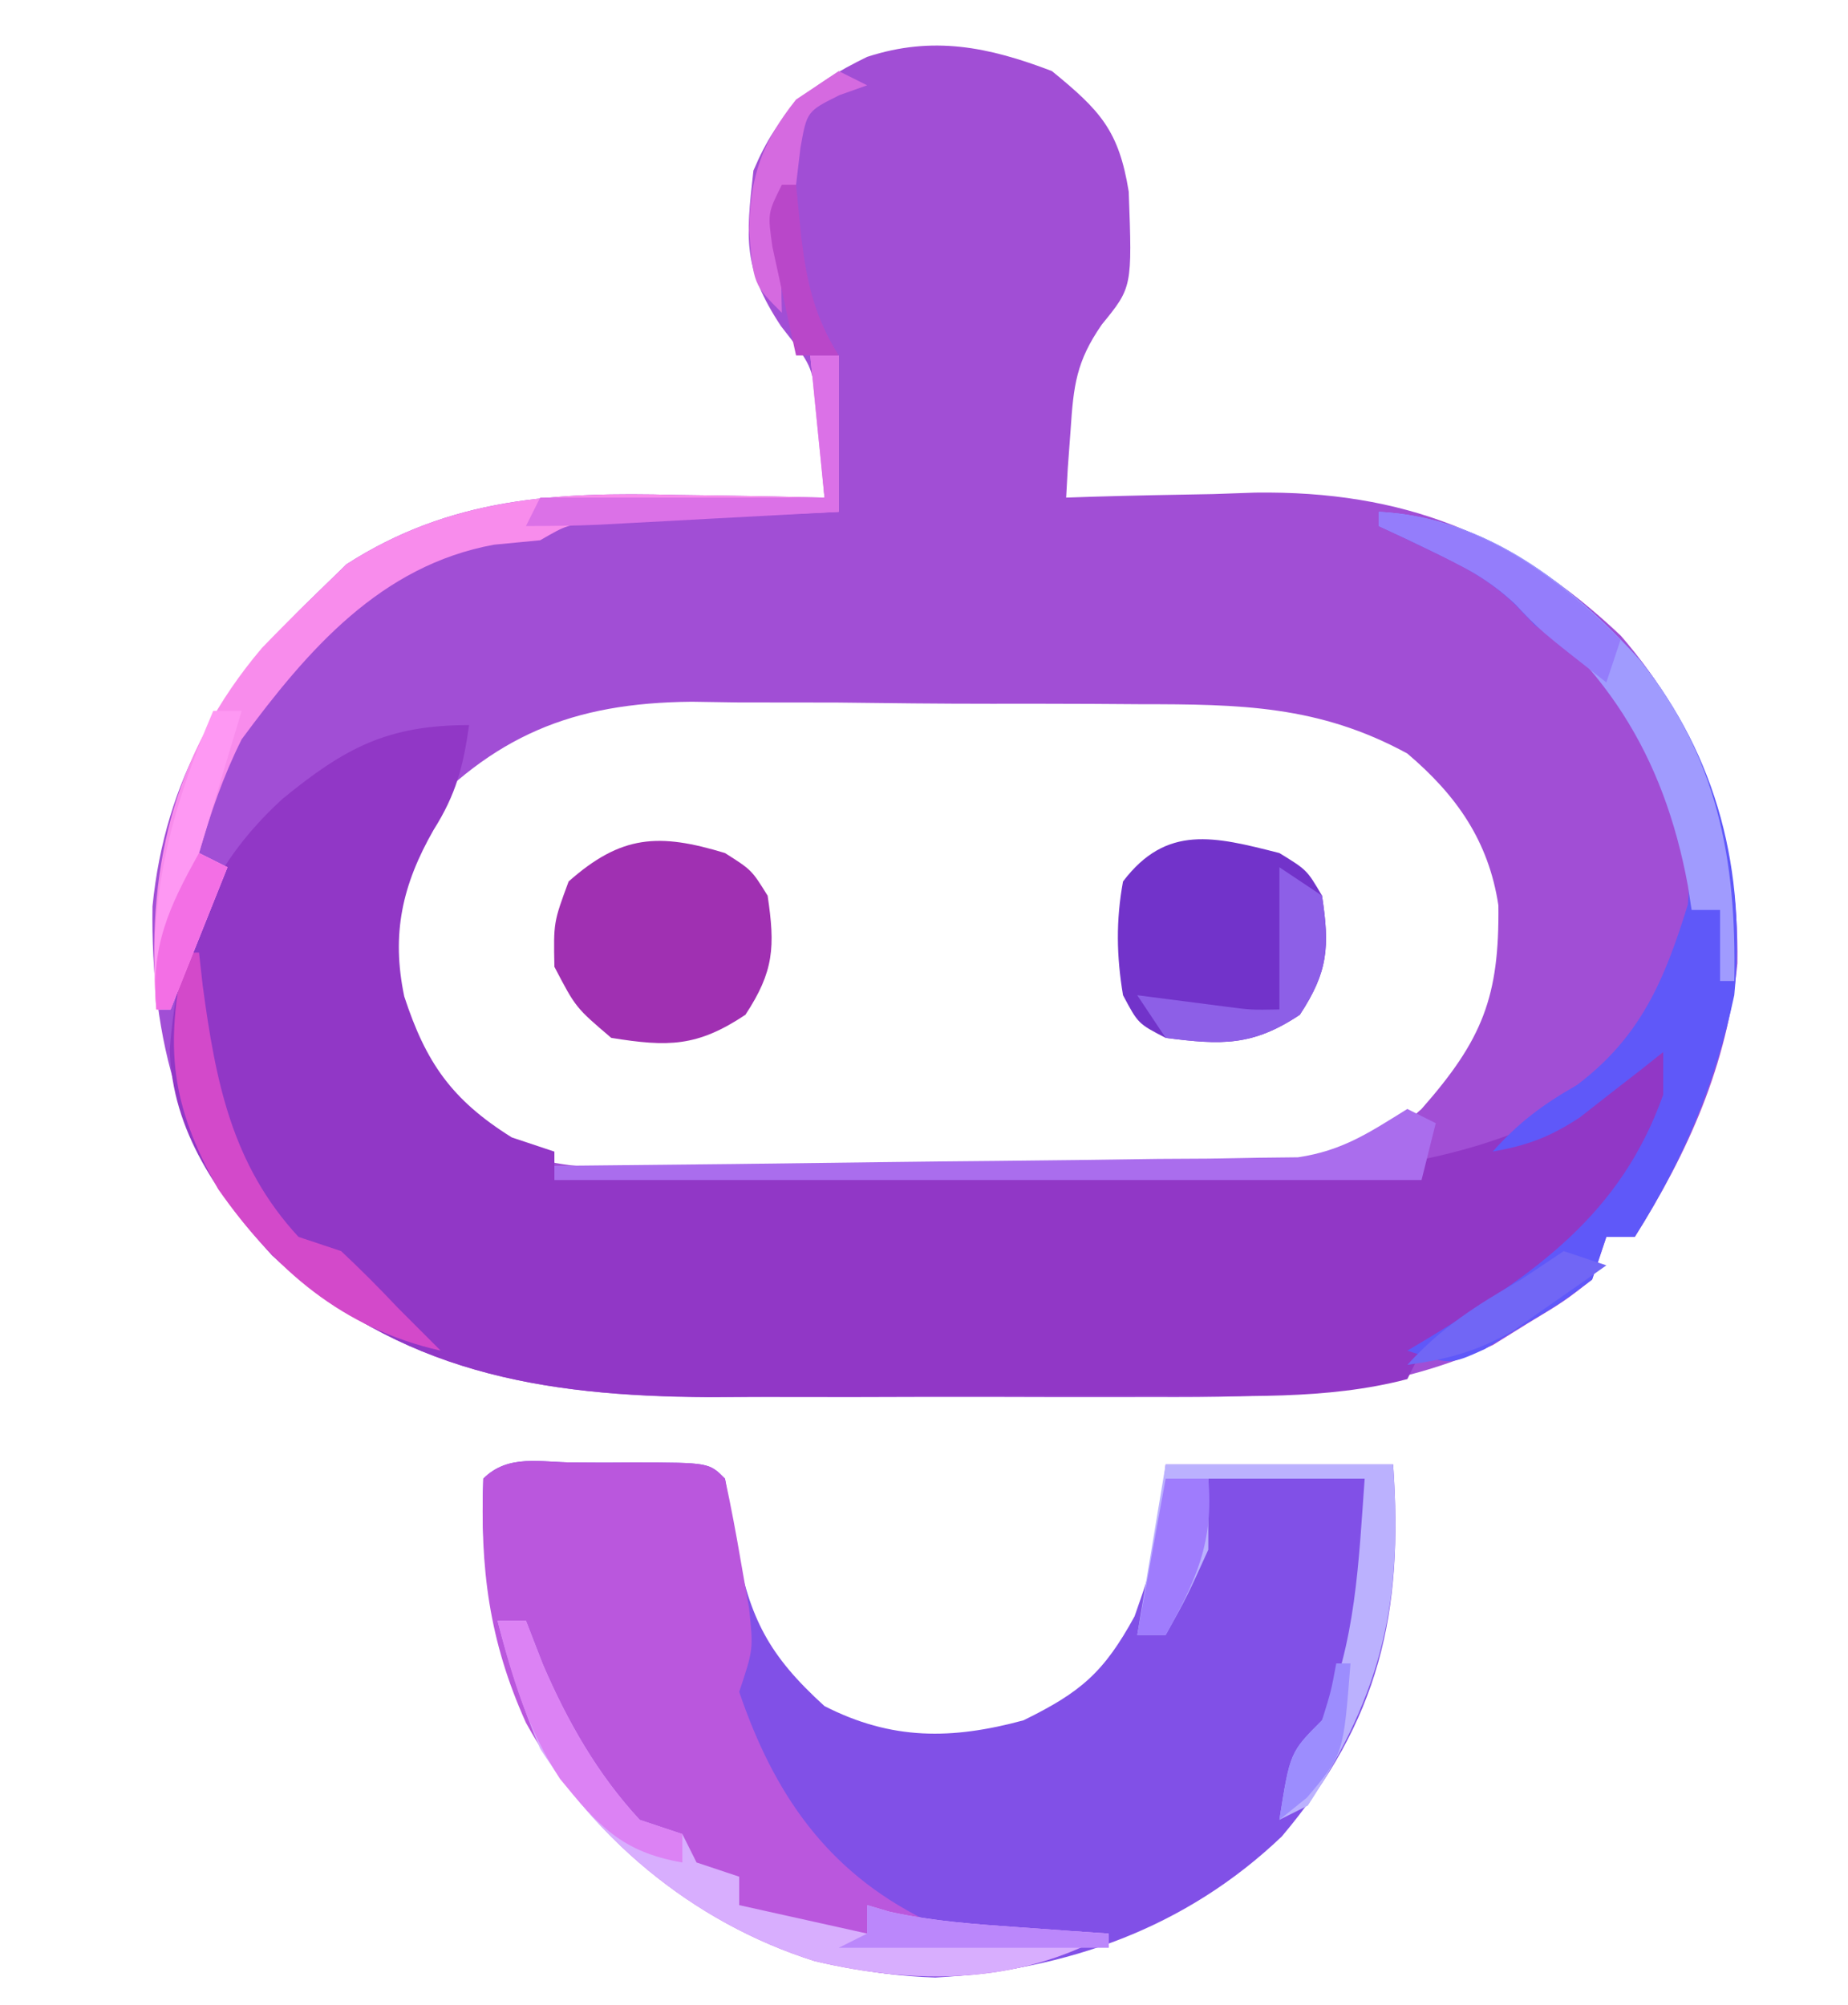 <?xml version="1.0" encoding="UTF-8"?>
<svg version="1.1" xmlns="http://www.w3.org/2000/svg" width="130" height="141">
<path d="M0 0 C3.406 2.78 4.704 4.176 5.402 8.477 C5.65 15.204 5.65 15.204 3.514 17.82 C1.708 20.421 1.519 22.116 1.312 25.25 C1.247 26.142 1.181 27.034 1.113 27.953 C1.076 28.629 1.039 29.304 1 30 C1.614 29.979 2.228 29.958 2.861 29.937 C5.699 29.852 8.536 29.801 11.375 29.75 C12.341 29.716 13.306 29.683 14.301 29.648 C24.692 29.509 32.47 32.566 40.02 39.715 C45.751 46.329 48.35 54.048 48.219 62.758 C47.526 69.863 44.765 76.029 41 82 C40.34 82 39.68 82 39 82 C38.505 83.485 38.505 83.485 38 85 C36.031 86.535 36.031 86.535 33.5 88.062 C32.685 88.569 31.871 89.076 31.031 89.598 C23.338 93.157 15.451 93.298 7.098 93.266 C5.421 93.268 5.421 93.268 3.711 93.271 C1.358 93.273 -0.994 93.269 -3.346 93.261 C-6.923 93.25 -10.499 93.261 -14.076 93.273 C-16.372 93.272 -18.669 93.27 -20.965 93.266 C-22.022 93.27 -23.08 93.274 -24.17 93.278 C-35.948 93.204 -45.918 91.501 -54.855 83.297 C-61.272 76.262 -63.413 68.139 -63.273 58.75 C-62.382 49.781 -58.391 43.144 -52 37 C-51.216 36.237 -50.432 35.474 -49.625 34.688 C-42.319 29.991 -34.923 29.593 -26.438 29.812 C-24.924 29.833 -24.924 29.833 -23.381 29.854 C-20.92 29.889 -18.46 29.938 -16 30 C-16.113 28.563 -16.239 27.127 -16.371 25.691 C-16.474 24.492 -16.474 24.492 -16.58 23.268 C-16.897 20.714 -16.897 20.714 -19.062 17.938 C-21.748 13.866 -21.536 11.827 -21 7 C-19.225 2.795 -17.069 0.985 -13 -1 C-8.383 -2.504 -4.473 -1.711 0 0 Z M-45 53 C-46.797 57.728 -47.574 62.442 -46 67.312 C-44.155 71.381 -41.652 73.489 -38 76 C-34.97 77.01 -32.877 77.144 -29.706 77.177 C-28.624 77.19 -27.543 77.203 -26.428 77.216 C-25.26 77.223 -24.091 77.231 -22.887 77.238 C-21.083 77.25 -21.083 77.25 -19.243 77.263 C-16.697 77.277 -14.151 77.287 -11.605 77.295 C-7.713 77.312 -3.823 77.356 0.068 77.4 C2.542 77.411 5.015 77.419 7.488 77.426 C8.651 77.443 9.814 77.461 11.012 77.479 C17.322 77.462 21.24 77.307 26 73 C30.298 68.121 31.481 65.111 31.406 58.676 C30.72 54.154 28.457 50.929 25 48 C18.784 44.608 13.214 44.533 6.223 44.531 C5.097 44.524 3.972 44.516 2.813 44.508 C0.44 44.497 -1.933 44.495 -4.305 44.499 C-7.923 44.5 -11.538 44.458 -15.154 44.414 C-17.466 44.409 -19.778 44.406 -22.09 44.406 C-23.164 44.39 -24.238 44.373 -25.345 44.357 C-33.76 44.433 -39.312 46.738 -45 53 Z " fill="#A14ED5" transform="translate(74,5)"/>
<path d="M0 0 C-0.416 2.913 -0.915 4.866 -2.5 7.375 C-4.699 11.223 -5.486 14.684 -4.562 19.086 C-3.046 23.722 -1.239 26.35 3 29 C3.99 29.33 4.98 29.66 6 30 C6 30.66 6 31.32 6 32 C13.764 31.962 21.527 31.902 29.29 31.816 C32.896 31.777 36.502 31.745 40.108 31.729 C43.597 31.714 47.085 31.679 50.573 31.632 C52.533 31.61 54.493 31.608 56.453 31.606 C67.601 31.426 76.258 28.994 85 22 C84.699 29.231 81.497 33.521 76.445 38.547 C73.497 41.144 70.652 42.644 67 44 C66.505 44.99 66.505 44.99 66 46 C60.286 47.503 54.257 47.162 48.391 47.168 C47.269 47.171 46.147 47.175 44.991 47.178 C42.62 47.183 40.25 47.185 37.88 47.185 C34.277 47.187 30.674 47.206 27.07 47.225 C24.76 47.228 22.451 47.23 20.141 47.23 C18.54 47.241 18.54 47.241 16.907 47.252 C5.094 47.217 -4.891 45.525 -13.855 37.297 C-17.622 33.168 -20.904 28.586 -21.059 22.805 C-20.487 15.628 -18.519 10.114 -13.125 5.188 C-8.736 1.602 -5.752 0 0 0 Z " fill="#9137C6" transform="translate(33,51)"/>
<path d="M0 0 C0.703 0.004 1.405 0.008 2.129 0.012 C2.831 0.008 3.534 0.004 4.258 0 C9.502 0.01 9.502 0.01 10.629 1.137 C10.899 2.696 11.145 4.259 11.379 5.824 C12.39 11.023 13.704 13.569 17.629 17.137 C22.356 19.553 26.602 19.501 31.629 18.137 C35.659 16.16 37.28 14.775 39.441 10.824 C40.899 6.654 40.899 6.654 41.629 0.137 C46.909 0.137 52.189 0.137 57.629 0.137 C58.375 10.589 56.676 18.152 49.801 26.305 C43.032 32.757 34.679 35.708 25.426 36.23 C15.7 35.904 8.703 32.153 1.91 25.438 C-4.59 18.348 -6.739 10.702 -6.371 1.137 C-4.615 -0.619 -2.335 0.004 0 0 Z " fill="#8150E7" transform="translate(40.371,102.863)"/>
<path d="M0 0 C0.703 0.004 1.405 0.008 2.129 0.012 C2.831 0.008 3.534 0.004 4.258 0 C9.502 0.01 9.502 0.01 10.629 1.137 C11.053 3.085 11.419 5.046 11.754 7.012 C11.942 8.082 12.13 9.152 12.324 10.254 C12.629 13.137 12.629 13.137 11.629 16.137 C14.069 23.298 17.78 28.713 24.629 32.137 C26.833 32.366 29.043 32.547 31.254 32.699 C32.442 32.783 33.631 32.867 34.855 32.953 C36.228 33.044 36.228 33.044 37.629 33.137 C31.236 36.741 23.96 36.736 16.941 35.074 C8.34 32.366 0.985 26.259 -3.371 18.312 C-5.974 12.544 -6.613 7.428 -6.371 1.137 C-4.615 -0.619 -2.335 0.004 0 0 Z " fill="#BA57DD" transform="translate(40.371,102.863)"/>
<path d="M0 0 C7.497 0.384 13.472 5.034 18.375 10.438 C23.826 17.277 25.847 25.318 25 34 C23.66 40.286 21.417 45.58 18 51 C17.34 51 16.68 51 16 51 C15.67 51.99 15.34 52.98 15 54 C12.82 55.641 12.82 55.641 10.125 57.25 C9.241 57.791 8.356 58.333 7.445 58.891 C5 60 5 60 2 59 C2.508 58.697 3.016 58.394 3.539 58.082 C10.975 53.556 16.987 49.471 20 41 C20 40.01 20 39.02 20 38 C19.203 38.632 19.203 38.632 18.391 39.277 C17.331 40.099 17.331 40.099 16.25 40.938 C15.554 41.483 14.858 42.028 14.141 42.59 C12.039 43.974 10.457 44.563 8 45 C9.869 42.924 11.479 41.725 13.938 40.312 C18.427 36.922 20.103 32.905 21.734 27.621 C22.269 22.347 19.473 17.537 17 13 C15.113 10.85 13.406 9.621 11 8 C10.532 7.51 10.064 7.02 9.582 6.516 C7.784 4.793 6.055 3.879 3.812 2.812 C3.097 2.468 2.382 2.124 1.645 1.77 C1.102 1.516 0.559 1.262 0 1 C0 0.67 0 0.34 0 0 Z " fill="#5F58F9" transform="translate(97,36)"/>
<path d="M0 0 C1.875 1.188 1.875 1.188 3 3 C3.535 6.594 3.448 8.319 1.438 11.375 C-1.959 13.639 -4.001 13.643 -8 13 C-10.5 10.875 -10.5 10.875 -12 8 C-12.062 4.875 -12.062 4.875 -11 2 C-7.298 -1.279 -4.656 -1.417 0 0 Z " fill="#A030B2" transform="translate(51,60)"/>
<path d="M0 0 C1.938 1.188 1.938 1.188 3 3 C3.535 6.594 3.448 8.319 1.438 11.375 C-1.899 13.6 -4.069 13.5 -8 13 C-9.938 12 -9.938 12 -11 10 C-11.46 7.24 -11.504 4.756 -11 2 C-7.943 -2.036 -4.558 -1.16 0 0 Z " fill="#7233CA" transform="translate(90,60)"/>
<path d="M0 0 C0.66 0 1.32 0 2 0 C2 3.63 2 7.26 2 11 C-0.023 11.091 -0.023 11.091 -2.086 11.184 C-3.849 11.268 -5.612 11.353 -7.375 11.438 C-8.709 11.496 -8.709 11.496 -10.07 11.557 C-10.921 11.599 -11.772 11.64 -12.648 11.684 C-13.434 11.72 -14.219 11.757 -15.029 11.795 C-17.075 11.891 -17.075 11.891 -19 13 C-20.073 13.103 -21.145 13.206 -22.25 13.312 C-30.221 14.774 -35.342 20.697 -40 27 C-41.329 29.672 -42.162 32.12 -43 35 C-42.34 35.33 -41.68 35.66 -41 36 C-42.98 40.95 -42.98 40.95 -45 46 C-45.33 46 -45.66 46 -46 46 C-46.752 36.371 -44.92 28.044 -38.562 20.562 C-37.396 19.354 -36.211 18.164 -35 17 C-34.216 16.237 -33.432 15.474 -32.625 14.688 C-25.319 9.991 -17.923 9.593 -9.438 9.812 C-7.924 9.833 -7.924 9.833 -6.381 9.854 C-3.92 9.888 -1.46 9.942 1 10 C0.67 6.7 0.34 3.4 0 0 Z " fill="#F88CEC" transform="translate(57,25)"/>
<path d="M0 0 C0.66 0 1.32 0 2 0 C2.392 1.011 2.784 2.021 3.188 3.062 C4.902 7.052 7.036 10.801 10 14 C10.99 14.33 11.98 14.66 13 15 C13.33 15.66 13.66 16.32 14 17 C14.99 17.33 15.98 17.66 17 18 C17 18.66 17 19.32 17 20 C19.97 20.66 22.94 21.32 26 22 C26 21.34 26 20.68 26 20 C26.521 20.153 27.042 20.307 27.578 20.465 C30.633 21.14 33.63 21.344 36.75 21.562 C37.92 21.646 39.091 21.73 40.297 21.816 C41.635 21.907 41.635 21.907 43 22 C36.607 25.604 29.331 25.599 22.312 23.938 C14.317 21.42 7.553 16.063 3 9 C1.753 6.054 0.8 3.096 0 0 Z " fill="#D8AEFE" transform="translate(35,114)"/>
<path d="M0 0 C5.28 0 10.56 0 16 0 C16.682 9.548 15.289 15.93 10 24 C9.34 24.33 8.68 24.66 8 25 C8.75 20.25 8.75 20.25 11 18 C13.396 12.502 13.567 6.914 14 1 C10.37 1 6.74 1 3 1 C3 2.65 3 4.3 3 6 C1.5 9.312 1.5 9.312 0 12 C-0.66 12 -1.32 12 -2 12 C-1.34 8.04 -0.68 4.08 0 0 Z " fill="#BBB1FE" transform="translate(82,103)"/>
<path d="M0 0 C7.497 0.384 13.472 5.034 18.375 10.438 C23.816 17.265 25.168 24.407 25 33 C24.67 33 24.34 33 24 33 C24 31.35 24 29.7 24 28 C23.34 28 22.68 28 22 28 C21.914 27.443 21.827 26.886 21.738 26.312 C20.03 17.036 15.795 10.377 8 5 C5.375 3.517 2.748 2.253 0 1 C0 0.67 0 0.34 0 0 Z " fill="#A09BFE" transform="translate(97,36)"/>
<path d="M0 0 C0.66 0.33 1.32 0.66 2 1 C1.67 2.32 1.34 3.64 1 5 C-19.13 5 -39.26 5 -60 5 C-60 4.67 -60 4.34 -60 4 C-58.983 3.991 -58.983 3.991 -57.946 3.982 C-50.889 3.918 -43.833 3.834 -36.776 3.738 C-34.143 3.704 -31.509 3.676 -28.876 3.654 C-25.09 3.62 -21.305 3.568 -17.52 3.512 C-15.754 3.502 -15.754 3.502 -13.952 3.492 C-12.851 3.473 -11.751 3.453 -10.616 3.432 C-9.168 3.416 -9.168 3.416 -7.689 3.399 C-4.552 2.934 -2.668 1.655 0 0 Z " fill="#AA6DED" transform="translate(99,78)"/>
<path d="M0 0 C0.33 0 0.66 0 1 0 C1.086 0.773 1.173 1.547 1.262 2.344 C2.165 9.037 3.292 14.901 8 20 C8.99 20.33 9.98 20.66 11 21 C12.376 22.29 13.708 23.627 15 25 C15.578 25.578 16.155 26.155 16.75 26.75 C17.163 27.163 17.575 27.575 18 28 C11.119 26.452 6.323 22.32 2.344 16.633 C-1.017 10.639 -1.403 6.693 0 0 Z " fill="#D349CA" transform="translate(13,67)"/>
<path d="M0 0 C0.66 0 1.32 0 2 0 C1.01 3.3 0.02 6.6 -1 10 C-0.34 10.33 0.32 10.66 1 11 C-0.32 14.3 -1.64 17.6 -3 21 C-3.33 21 -3.66 21 -4 21 C-4.612 13.165 -3.065 7.196 0 0 Z " fill="#FE98F3" transform="translate(15,50)"/>
<path d="M0 0 C0.66 0 1.32 0 2 0 C2.392 1.011 2.784 2.021 3.188 3.062 C4.902 7.052 7.036 10.801 10 14 C10.99 14.33 11.98 14.66 13 15 C13 15.66 13 16.32 13 17 C8.717 16.26 7.078 14.388 4.395 11.121 C2.13 7.676 1.025 3.966 0 0 Z " fill="#DC82F4" transform="translate(35,114)"/>
<path d="M0 0 C6.765 0.347 12.315 4.315 17 9 C16.67 9.99 16.34 10.98 16 12 C11.287 8.306 11.287 8.306 9.594 6.5 C7.788 4.801 6.047 3.875 3.812 2.812 C3.097 2.468 2.382 2.124 1.645 1.77 C1.102 1.516 0.559 1.262 0 1 C0 0.67 0 0.34 0 0 Z " fill="#947DFB" transform="translate(97,36)"/>
<path d="M0 0 C0.66 0 1.32 0 2 0 C2 3.63 2 7.26 2 11 C-1.104 11.168 -4.208 11.334 -7.312 11.5 C-8.194 11.548 -9.075 11.595 -9.982 11.645 C-11.254 11.712 -11.254 11.712 -12.551 11.781 C-13.331 11.823 -14.111 11.865 -14.915 11.908 C-16.609 11.983 -18.305 12 -20 12 C-19.67 11.34 -19.34 10.68 -19 10 C-12.4 10 -5.8 10 1 10 C0.505 5.05 0.505 5.05 0 0 Z " fill="#DB71E7" transform="translate(57,25)"/>
<path d="M0 0 C0.99 0.66 1.98 1.32 3 2 C3.543 5.571 3.437 7.335 1.438 10.375 C-1.886 12.591 -4.089 12.507 -8 12 C-8.66 11.01 -9.32 10.02 -10 9 C-7.982 9.26 -5.964 9.521 -3.945 9.781 C-1.995 10.037 -1.995 10.037 0 10 C0 6.7 0 3.4 0 0 Z " fill="#8D5FE7" transform="translate(90,61)"/>
<path d="M0 0 C0.66 0.33 1.32 0.66 2 1 C1.361 1.227 0.721 1.454 0.062 1.688 C-2.234 2.83 -2.234 2.83 -2.688 5.375 C-2.791 6.241 -2.894 7.107 -3 8 C-3.186 8.66 -3.371 9.32 -3.562 10 C-4.081 12.372 -4.067 14.579 -4 17 C-6 15 -6 15 -6.312 11.188 C-6.216 7.375 -5.415 5.041 -3 2 C-2.01 1.34 -1.02 0.68 0 0 Z " fill="#D56AE0" transform="translate(59,5)"/>
<path d="M0 0 C0.99 0 1.98 0 3 0 C3.393 4.449 2.153 7.142 0 11 C-0.66 11 -1.32 11 -2 11 C-1.34 7.37 -0.68 3.74 0 0 Z " fill="#9F7CFD" transform="translate(82,104)"/>
<path d="M0 0 C0.99 0.33 1.98 0.66 3 1 C1.611 1.989 0.214 2.966 -1.188 3.938 C-1.965 4.483 -2.742 5.028 -3.543 5.59 C-6.08 7.046 -8.122 7.596 -11 8 C-8.626 5.376 -6.057 3.758 -3 2 C-2.01 1.34 -1.02 0.68 0 0 Z " fill="#7166F5" transform="translate(110,88)"/>
<path d="M0 0 C0.521 0.153 1.042 0.307 1.578 0.465 C4.633 1.14 7.63 1.344 10.75 1.562 C11.92 1.646 13.091 1.73 14.297 1.816 C15.189 1.877 16.081 1.938 17 2 C17 2.33 17 2.66 17 3 C10.73 3 4.46 3 -2 3 C-1.34 2.67 -0.68 2.34 0 2 C0 1.34 0 0.68 0 0 Z " fill="#BB87FB" transform="translate(61,134)"/>
<path d="M0 0 C0.66 0.33 1.32 0.66 2 1 C0.68 4.3 -0.64 7.6 -2 11 C-2.33 11 -2.66 11 -3 11 C-3.393 6.551 -2.153 3.858 0 0 Z " fill="#F36FE5" transform="translate(14,60)"/>
<path d="M0 0 C0.33 0 0.66 0 1 0 C1.124 1.238 1.248 2.475 1.375 3.75 C1.757 6.876 2.305 9.289 4 12 C3.01 12 2.02 12 1 12 C0.638 10.377 0.285 8.751 -0.062 7.125 C-0.26 6.22 -0.457 5.315 -0.66 4.383 C-1 2 -1 2 0 0 Z " fill="#B947C9" transform="translate(55,13)"/>
<path d="M0 0 C0.33 0 0.66 0 1 0 C0.508 6.4 0.508 6.4 -2.062 9.438 C-2.702 9.953 -3.341 10.469 -4 11 C-3.25 6.25 -3.25 6.25 -1 4 C-0.357 1.931 -0.357 1.931 0 0 Z " fill="#9C8DFE" transform="translate(94,117)"/>
</svg>

